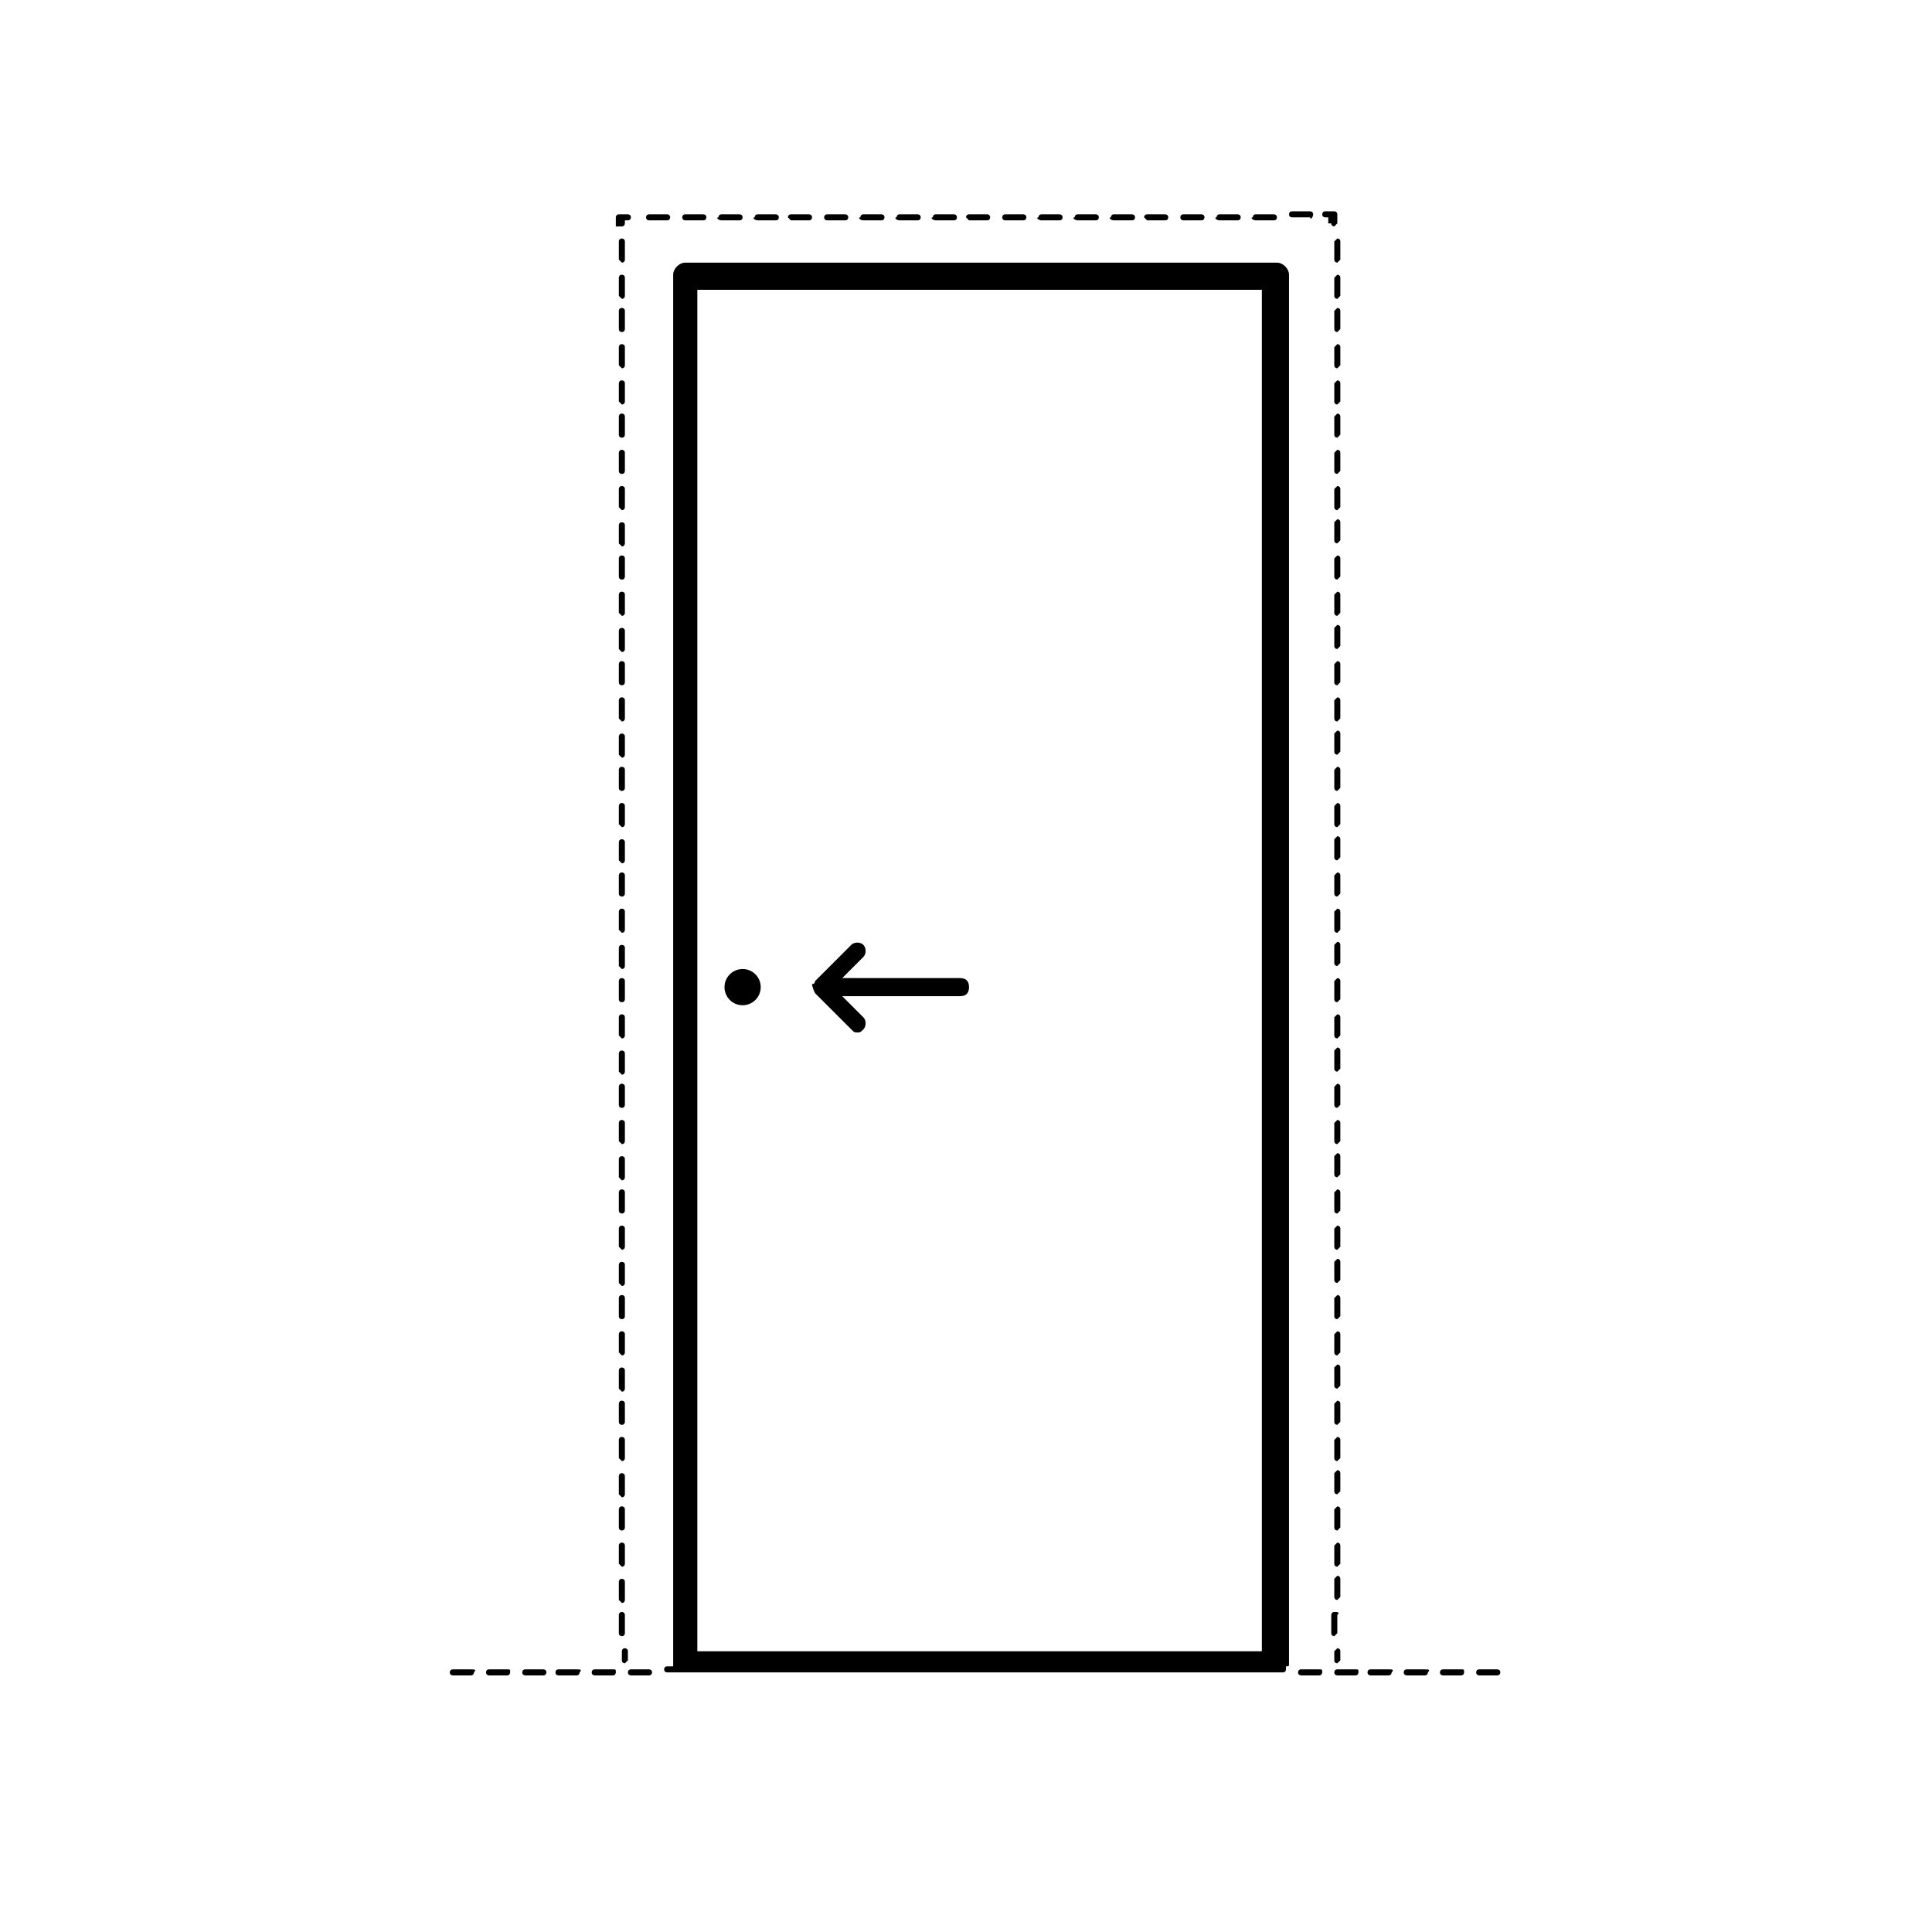 <?xml version="1.0" encoding="utf-8"?>
<!-- Generator: Adobe Illustrator 19.0.1, SVG Export Plug-In . SVG Version: 6.00 Build 0)  -->
<svg version="1.1" id="Layer_1" xmlns="http://www.w3.org/2000/svg" xmlns:xlink="http://www.w3.org/1999/xlink" x="0px" y="0px"
	 viewBox="-273 365 64 64" style="enable-background:new -273 365 64 64;" xml:space="preserve">
<g>
	<path d="M-246,397.9l1.2,1.2c0.1,0.1,0.1,0.1,0.2,0.1c0.1,0,0.1,0,0.2-0.1c0.1-0.1,0.1-0.3,0-0.4l-0.7-0.7h3.9
		c0.2,0,0.3-0.1,0.3-0.3s-0.1-0.3-0.3-0.3h-3.9l0.7-0.7c0.1-0.1,0.1-0.3,0-0.4c-0.1-0.1-0.3-0.1-0.4,0l-1.2,1.2c0,0,0,0.1-0.1,0.1
		C-246.1,397.6-246.1,397.7-246,397.9C-246.1,397.8-246.1,397.8-246,397.9z"/>
	<circle cx="-248.4" cy="397.7" r="0.6"/>
	<path d="M-252.2,420v-0.3c0-0.1-0.1-0.1-0.1-0.1c-0.1,0-0.1,0.1-0.1,0.1v0.3c0,0.1,0.1,0.1,0.1,0.1
		C-252.3,420.1-252.2,420-252.2,420z"/>
	<path d="M-252.4,395.9c0.1,0,0.1-0.1,0.1-0.1v-0.6c0-0.1-0.1-0.1-0.1-0.1c-0.1,0-0.1,0.1-0.1,0.1v0.6
		C-252.5,395.8-252.4,395.9-252.4,395.9z"/>
	<path d="M-252.4,388.9c0.1,0,0.1-0.1,0.1-0.1v-0.6c0-0.1-0.1-0.1-0.1-0.1c-0.1,0-0.1,0.1-0.1,0.1v0.6
		C-252.5,388.8-252.4,388.9-252.4,388.9z"/>
	<path d="M-252.4,390.1c0.1,0,0.1-0.1,0.1-0.1v-0.6c0-0.1-0.1-0.1-0.1-0.1c-0.1,0-0.1,0.1-0.1,0.1v0.6
		C-252.5,390-252.4,390.1-252.4,390.1z"/>
	<path d="M-252.4,397.1c0.1,0,0.1-0.1,0.1-0.1v-0.6c0-0.1-0.1-0.1-0.1-0.1c-0.1,0-0.1,0.1-0.1,0.1v0.6
		C-252.5,397-252.4,397.1-252.4,397.1z"/>
	<path d="M-252.4,394.7c0.1,0,0.1-0.1,0.1-0.1V394c0-0.1-0.1-0.1-0.1-0.1c-0.1,0-0.1,0.1-0.1,0.1v0.6
		C-252.5,394.7-252.4,394.7-252.4,394.7z"/>
	<path d="M-252.4,386.6c0.1,0,0.1-0.1,0.1-0.1v-0.6c0-0.1-0.1-0.1-0.1-0.1c-0.1,0-0.1,0.1-0.1,0.1v0.6
		C-252.5,386.5-252.4,386.6-252.4,386.6z"/>
	<path d="M-252.4,391.2c0.1,0,0.1-0.1,0.1-0.1v-0.6c0-0.1-0.1-0.1-0.1-0.1c-0.1,0-0.1,0.1-0.1,0.1v0.6
		C-252.5,391.2-252.4,391.2-252.4,391.2z"/>
	<path d="M-252.4,393.6c0.1,0,0.1-0.1,0.1-0.1v-0.6c0-0.1-0.1-0.1-0.1-0.1c-0.1,0-0.1,0.1-0.1,0.1v0.6
		C-252.5,393.5-252.4,393.6-252.4,393.6z"/>
	<path d="M-252.4,392.4c0.1,0,0.1-0.1,0.1-0.1v-0.6c0-0.1-0.1-0.1-0.1-0.1c-0.1,0-0.1,0.1-0.1,0.1v0.6
		C-252.5,392.3-252.4,392.4-252.4,392.4z"/>
	<path d="M-252.4,387.7c0.1,0,0.1-0.1,0.1-0.1V387c0-0.1-0.1-0.1-0.1-0.1c-0.1,0-0.1,0.1-0.1,0.1v0.6
		C-252.5,387.7-252.4,387.7-252.4,387.7z"/>
	<path d="M-252.4,378.4c0.1,0,0.1-0.1,0.1-0.1v-0.6c0-0.1-0.1-0.1-0.1-0.1c-0.1,0-0.1,0.1-0.1,0.1v0.6
		C-252.5,378.3-252.4,378.4-252.4,378.4z"/>
	<path d="M-252.4,377.2c0.1,0,0.1-0.1,0.1-0.1v-0.6c0-0.1-0.1-0.1-0.1-0.1c-0.1,0-0.1,0.1-0.1,0.1v0.6
		C-252.5,377.1-252.4,377.2-252.4,377.2z"/>
	<path d="M-252.4,373.7c0.1,0,0.1-0.1,0.1-0.1V373c0-0.1-0.1-0.1-0.1-0.1c-0.1,0-0.1,0.1-0.1,0.1v0.6
		C-252.5,373.6-252.4,373.7-252.4,373.7z"/>
	<path d="M-252.4,374.9c0.1,0,0.1-0.1,0.1-0.1v-0.6c0-0.1-0.1-0.1-0.1-0.1c-0.1,0-0.1,0.1-0.1,0.1v0.6
		C-252.5,374.8-252.4,374.9-252.4,374.9z"/>
	<path d="M-252.4,379.5c0.1,0,0.1-0.1,0.1-0.1v-0.6c0-0.1-0.1-0.1-0.1-0.1c-0.1,0-0.1,0.1-0.1,0.1v0.6
		C-252.5,379.5-252.4,379.5-252.4,379.5z"/>
	<path d="M-252.4,380.7c0.1,0,0.1-0.1,0.1-0.1V380c0-0.1-0.1-0.1-0.1-0.1c-0.1,0-0.1,0.1-0.1,0.1v0.6
		C-252.5,380.7-252.4,380.7-252.4,380.7z"/>
	<path d="M-252.4,384.2c0.1,0,0.1-0.1,0.1-0.1v-0.6c0-0.1-0.1-0.1-0.1-0.1c-0.1,0-0.1,0.1-0.1,0.1v0.6
		C-252.5,384.2-252.4,384.2-252.4,384.2z"/>
	<path d="M-252.4,383.1c0.1,0,0.1-0.1,0.1-0.1v-0.6c0-0.1-0.1-0.1-0.1-0.1c-0.1,0-0.1,0.1-0.1,0.1v0.6
		C-252.5,383-252.4,383.1-252.4,383.1z"/>
	<path d="M-252.4,381.9c0.1,0,0.1-0.1,0.1-0.1v-0.6c0-0.1-0.1-0.1-0.1-0.1c-0.1,0-0.1,0.1-0.1,0.1v0.6
		C-252.5,381.8-252.4,381.9-252.4,381.9z"/>
	<path d="M-252.4,385.4c0.1,0,0.1-0.1,0.1-0.1v-0.6c0-0.1-0.1-0.1-0.1-0.1c-0.1,0-0.1,0.1-0.1,0.1v0.6
		C-252.5,385.3-252.4,385.4-252.4,385.4z"/>
	<path d="M-252.4,376c0.1,0,0.1-0.1,0.1-0.1v-0.6c0-0.1-0.1-0.1-0.1-0.1c-0.1,0-0.1,0.1-0.1,0.1v0.6C-252.5,376-252.4,376-252.4,376
		z"/>
	<path d="M-252.4,413.4c0.1,0,0.1-0.1,0.1-0.1v-0.6c0-0.1-0.1-0.1-0.1-0.1c-0.1,0-0.1,0.1-0.1,0.1v0.6
		C-252.5,413.3-252.4,413.4-252.4,413.4z"/>
	<path d="M-252.4,409.9c0.1,0,0.1-0.1,0.1-0.1v-0.6c0-0.1-0.1-0.1-0.1-0.1c-0.1,0-0.1,0.1-0.1,0.1v0.6
		C-252.5,409.8-252.4,409.9-252.4,409.9z"/>
	<path d="M-252.4,411.1c0.1,0,0.1-0.1,0.1-0.1v-0.6c0-0.1-0.1-0.1-0.1-0.1c-0.1,0-0.1,0.1-0.1,0.1v0.6
		C-252.5,411-252.4,411.1-252.4,411.1z"/>
	<path d="M-252.4,414.6c0.1,0,0.1-0.1,0.1-0.1v-0.6c0-0.1-0.1-0.1-0.1-0.1c-0.1,0-0.1,0.1-0.1,0.1v0.6
		C-252.5,414.5-252.4,414.6-252.4,414.6z"/>
	<path d="M-252.4,412.2c0.1,0,0.1-0.1,0.1-0.1v-0.6c0-0.1-0.1-0.1-0.1-0.1c-0.1,0-0.1,0.1-0.1,0.1v0.6
		C-252.5,412.2-252.4,412.2-252.4,412.2z"/>
	<path d="M-252.4,418.1c0.1,0,0.1-0.1,0.1-0.1v-0.6c0-0.1-0.1-0.1-0.1-0.1c-0.1,0-0.1,0.1-0.1,0.1v0.6
		C-252.5,418-252.4,418.1-252.4,418.1z"/>
	<path d="M-252.4,419.2c0.1,0,0.1-0.1,0.1-0.1v-0.6c0-0.1-0.1-0.1-0.1-0.1c-0.1,0-0.1,0.1-0.1,0.1v0.6
		C-252.5,419.2-252.4,419.2-252.4,419.2z"/>
	<path d="M-252.4,415.7c0.1,0,0.1-0.1,0.1-0.1V415c0-0.1-0.1-0.1-0.1-0.1c-0.1,0-0.1,0.1-0.1,0.1v0.6
		C-252.5,415.7-252.4,415.7-252.4,415.7z"/>
	<path d="M-252.4,398.2c0.1,0,0.1-0.1,0.1-0.1v-0.6c0-0.1-0.1-0.1-0.1-0.1c-0.1,0-0.1,0.1-0.1,0.1v0.6
		C-252.5,398.2-252.4,398.2-252.4,398.2z"/>
	<path d="M-252.4,416.9c0.1,0,0.1-0.1,0.1-0.1v-0.6c0-0.1-0.1-0.1-0.1-0.1c-0.1,0-0.1,0.1-0.1,0.1v0.6
		C-252.5,416.8-252.4,416.9-252.4,416.9z"/>
	<path d="M-252.4,402.9c0.1,0,0.1-0.1,0.1-0.1v-0.6c0-0.1-0.1-0.1-0.1-0.1c-0.1,0-0.1,0.1-0.1,0.1v0.6
		C-252.5,402.8-252.4,402.9-252.4,402.9z"/>
	<path d="M-252.4,400.6c0.1,0,0.1-0.1,0.1-0.1v-0.6c0-0.1-0.1-0.1-0.1-0.1c-0.1,0-0.1,0.1-0.1,0.1v0.6
		C-252.5,400.5-252.4,400.6-252.4,400.6z"/>
	<path d="M-252.4,401.7c0.1,0,0.1-0.1,0.1-0.1V401c0-0.1-0.1-0.1-0.1-0.1c-0.1,0-0.1,0.1-0.1,0.1v0.6
		C-252.5,401.7-252.4,401.7-252.4,401.7z"/>
	<path d="M-252.4,399.4c0.1,0,0.1-0.1,0.1-0.1v-0.6c0-0.1-0.1-0.1-0.1-0.1c-0.1,0-0.1,0.1-0.1,0.1v0.6
		C-252.5,399.3-252.4,399.4-252.4,399.4z"/>
	<path d="M-252.4,406.4c0.1,0,0.1-0.1,0.1-0.1v-0.6c0-0.1-0.1-0.1-0.1-0.1c-0.1,0-0.1,0.1-0.1,0.1v0.6
		C-252.5,406.3-252.4,406.4-252.4,406.4z"/>
	<path d="M-252.4,408.7c0.1,0,0.1-0.1,0.1-0.1V408c0-0.1-0.1-0.1-0.1-0.1c-0.1,0-0.1,0.1-0.1,0.1v0.6
		C-252.5,408.7-252.4,408.7-252.4,408.7z"/>
	<path d="M-252.4,407.6c0.1,0,0.1-0.1,0.1-0.1v-0.6c0-0.1-0.1-0.1-0.1-0.1c-0.1,0-0.1,0.1-0.1,0.1v0.6
		C-252.5,407.5-252.4,407.6-252.4,407.6z"/>
	<path d="M-252.4,405.2c0.1,0,0.1-0.1,0.1-0.1v-0.6c0-0.1-0.1-0.1-0.1-0.1c-0.1,0-0.1,0.1-0.1,0.1v0.6
		C-252.5,405.2-252.4,405.2-252.4,405.2z"/>
	<path d="M-252.4,404.1c0.1,0,0.1-0.1,0.1-0.1v-0.6c0-0.1-0.1-0.1-0.1-0.1c-0.1,0-0.1,0.1-0.1,0.1v0.6
		C-252.5,404-252.4,404.1-252.4,404.1z"/>
	<path d="M-252.4,372.5c0.1,0,0.1-0.1,0.1-0.1v-0.1h0.1c0.1,0,0.1-0.1,0.1-0.1c0-0.1-0.1-0.1-0.1-0.1h-0.3c-0.1,0-0.1,0.1-0.1,0.1
		v0.3C-252.5,372.5-252.4,372.5-252.4,372.5z"/>
	<path d="M-245.6,372.3h0.6c0.1,0,0.1-0.1,0.1-0.1c0-0.1-0.1-0.1-0.1-0.1h-0.6c-0.1,0-0.1,0.1-0.1,0.1
		C-245.7,372.2-245.7,372.3-245.6,372.3z"/>
	<path d="M-246.8,372.3h0.6c0.1,0,0.1-0.1,0.1-0.1c0-0.1-0.1-0.1-0.1-0.1h-0.6c-0.1,0-0.1,0.1-0.1,0.1
		C-246.9,372.2-246.8,372.3-246.8,372.3z"/>
	<path d="M-243.2,372.3h0.6c0.1,0,0.1-0.1,0.1-0.1c0-0.1-0.1-0.1-0.1-0.1h-0.6c-0.1,0-0.1,0.1-0.1,0.1
		C-243.4,372.2-243.3,372.3-243.2,372.3z"/>
	<path d="M-242,372.3h0.6c0.1,0,0.1-0.1,0.1-0.1c0-0.1-0.1-0.1-0.1-0.1h-0.6c-0.1,0-0.1,0.1-0.1,0.1
		C-242.2,372.2-242.1,372.3-242,372.3z"/>
	<path d="M-247.9,372.3h0.6c0.1,0,0.1-0.1,0.1-0.1c0-0.1-0.1-0.1-0.1-0.1h-0.6c-0.1,0-0.1,0.1-0.1,0.1
		C-248.1,372.2-248,372.3-247.9,372.3z"/>
	<path d="M-251.5,372.3h0.6c0.1,0,0.1-0.1,0.1-0.1c0-0.1-0.1-0.1-0.1-0.1h-0.6c-0.1,0-0.1,0.1-0.1,0.1
		C-251.6,372.2-251.6,372.3-251.5,372.3z"/>
	<path d="M-240.9,372.3h0.6c0.1,0,0.1-0.1,0.1-0.1c0-0.1-0.1-0.1-0.1-0.1h-0.6c-0.1,0-0.1,0.1-0.1,0.1
		C-241,372.2-240.9,372.3-240.9,372.3z"/>
	<path d="M-250.3,372.3h0.6c0.1,0,0.1-0.1,0.1-0.1c0-0.1-0.1-0.1-0.1-0.1h-0.6c-0.1,0-0.1,0.1-0.1,0.1
		C-250.4,372.2-250.4,372.3-250.3,372.3z"/>
	<path d="M-249.1,372.3h0.6c0.1,0,0.1-0.1,0.1-0.1c0-0.1-0.1-0.1-0.1-0.1h-0.6c-0.1,0-0.1,0.1-0.1,0.1
		C-249.3,372.2-249.2,372.3-249.1,372.3z"/>
	<path d="M-244.4,372.3h0.6c0.1,0,0.1-0.1,0.1-0.1c0-0.1-0.1-0.1-0.1-0.1h-0.6c-0.1,0-0.1,0.1-0.1,0.1
		C-244.6,372.2-244.5,372.3-244.4,372.3z"/>
	<path d="M-233.8,372.3h0.6c0.1,0,0.1-0.1,0.1-0.1c0-0.1-0.1-0.1-0.1-0.1h-0.6c-0.1,0-0.1,0.1-0.1,0.1
		C-233.9,372.2-233.9,372.3-233.8,372.3z"/>
	<path d="M-231.4,372.3h0.6c0.1,0,0.1-0.1,0.1-0.1c0-0.1-0.1-0.1-0.1-0.1h-0.6c-0.1,0-0.1,0.1-0.1,0.1
		C-231.6,372.2-231.5,372.3-231.4,372.3z"/>
	<path d="M-232.6,372.3h0.6c0.1,0,0.1-0.1,0.1-0.1c0-0.1-0.1-0.1-0.1-0.1h-0.6c-0.1,0-0.1,0.1-0.1,0.1
		C-232.8,372.2-232.7,372.3-232.6,372.3z"/>
	<path d="M-229.5,372.1c0-0.1-0.1-0.1-0.1-0.1h-0.6c-0.1,0-0.1,0.1-0.1,0.1c0,0.1,0.1,0.1,0.1,0.1h0.6
		C-229.6,372.3-229.5,372.2-229.5,372.1z"/>
	<path d="M-238.5,372.3h0.6c0.1,0,0.1-0.1,0.1-0.1c0-0.1-0.1-0.1-0.1-0.1h-0.6c-0.1,0-0.1,0.1-0.1,0.1
		C-238.7,372.2-238.6,372.3-238.5,372.3z"/>
	<path d="M-237.3,372.3h0.6c0.1,0,0.1-0.1,0.1-0.1c0-0.1-0.1-0.1-0.1-0.1h-0.6c-0.1,0-0.1,0.1-0.1,0.1
		C-237.5,372.2-237.4,372.3-237.3,372.3z"/>
	<path d="M-235,372.3h0.6c0.1,0,0.1-0.1,0.1-0.1c0-0.1-0.1-0.1-0.1-0.1h-0.6c-0.1,0-0.1,0.1-0.1,0.1
		C-235.1,372.2-235,372.3-235,372.3z"/>
	<path d="M-239.7,372.3h0.6c0.1,0,0.1-0.1,0.1-0.1c0-0.1-0.1-0.1-0.1-0.1h-0.6c-0.1,0-0.1,0.1-0.1,0.1
		C-239.8,372.2-239.8,372.3-239.7,372.3z"/>
	<path d="M-236.1,372.3h0.6c0.1,0,0.1-0.1,0.1-0.1c0-0.1-0.1-0.1-0.1-0.1h-0.6c-0.1,0-0.1,0.1-0.1,0.1
		C-236.3,372.2-236.2,372.3-236.1,372.3z"/>
	<path d="M-228.9,372.4c0,0.1,0.1,0.1,0.1,0.1s0.1-0.1,0.1-0.1v-0.3c0-0.1-0.1-0.1-0.1-0.1h-0.3c-0.1,0-0.1,0.1-0.1,0.1
		c0,0.1,0.1,0.1,0.1,0.1h0.1V372.4z"/>
	<path d="M-228.6,405.7c0-0.1-0.1-0.1-0.1-0.1s-0.1,0.1-0.1,0.1v0.6c0,0.1,0.1,0.1,0.1,0.1s0.1-0.1,0.1-0.1V405.7z"/>
	<path d="M-228.6,388.2c0-0.1-0.1-0.1-0.1-0.1s-0.1,0.1-0.1,0.1v0.6c0,0.1,0.1,0.1,0.1,0.1s0.1-0.1,0.1-0.1V388.2z"/>
	<path d="M-228.6,389.3c0-0.1-0.1-0.1-0.1-0.1s-0.1,0.1-0.1,0.1v0.6c0,0.1,0.1,0.1,0.1,0.1s0.1-0.1,0.1-0.1V389.3z"/>
	<path d="M-228.6,387c0-0.1-0.1-0.1-0.1-0.1s-0.1,0.1-0.1,0.1v0.6c0,0.1,0.1,0.1,0.1,0.1s0.1-0.1,0.1-0.1V387z"/>
	<path d="M-228.6,384.7c0-0.1-0.1-0.1-0.1-0.1s-0.1,0.1-0.1,0.1v0.6c0,0.1,0.1,0.1,0.1,0.1s0.1-0.1,0.1-0.1V384.7z"/>
	<path d="M-228.6,385.8c0-0.1-0.1-0.1-0.1-0.1s-0.1,0.1-0.1,0.1v0.6c0,0.1,0.1,0.1,0.1,0.1s0.1-0.1,0.1-0.1V385.8z"/>
	<path d="M-228.6,392.8c0-0.1-0.1-0.1-0.1-0.1s-0.1,0.1-0.1,0.1v0.6c0,0.1,0.1,0.1,0.1,0.1s0.1-0.1,0.1-0.1V392.8z"/>
	<path d="M-228.6,394c0-0.1-0.1-0.1-0.1-0.1s-0.1,0.1-0.1,0.1v0.6c0,0.1,0.1,0.1,0.1,0.1s0.1-0.1,0.1-0.1V394z"/>
	<path d="M-228.6,383.5c0-0.1-0.1-0.1-0.1-0.1s-0.1,0.1-0.1,0.1v0.6c0,0.1,0.1,0.1,0.1,0.1s0.1-0.1,0.1-0.1V383.5z"/>
	<path d="M-228.6,390.5c0-0.1-0.1-0.1-0.1-0.1s-0.1,0.1-0.1,0.1v0.6c0,0.1,0.1,0.1,0.1,0.1s0.1-0.1,0.1-0.1V390.5z"/>
	<path d="M-228.6,391.7c0-0.1-0.1-0.1-0.1-0.1s-0.1,0.1-0.1,0.1v0.6c0,0.1,0.1,0.1,0.1,0.1s0.1-0.1,0.1-0.1V391.7z"/>
	<path d="M-228.6,382.3c0-0.1-0.1-0.1-0.1-0.1s-0.1,0.1-0.1,0.1v0.6c0,0.1,0.1,0.1,0.1,0.1s0.1-0.1,0.1-0.1V382.3z"/>
	<path d="M-228.6,374.2c0-0.1-0.1-0.1-0.1-0.1s-0.1,0.1-0.1,0.1v0.6c0,0.1,0.1,0.1,0.1,0.1s0.1-0.1,0.1-0.1V374.2z"/>
	<path d="M-228.6,375.3c0-0.1-0.1-0.1-0.1-0.1s-0.1,0.1-0.1,0.1v0.6c0,0.1,0.1,0.1,0.1,0.1s0.1-0.1,0.1-0.1V375.3z"/>
	<path d="M-228.6,373c0-0.1-0.1-0.1-0.1-0.1s-0.1,0.1-0.1,0.1v0.6c0,0.1,0.1,0.1,0.1,0.1s0.1-0.1,0.1-0.1V373z"/>
	<path d="M-228.6,395.2c0-0.1-0.1-0.1-0.1-0.1s-0.1,0.1-0.1,0.1v0.6c0,0.1,0.1,0.1,0.1,0.1s0.1-0.1,0.1-0.1V395.2z"/>
	<path d="M-228.6,376.5c0-0.1-0.1-0.1-0.1-0.1s-0.1,0.1-0.1,0.1v0.6c0,0.1,0.1,0.1,0.1,0.1s0.1-0.1,0.1-0.1V376.5z"/>
	<path d="M-228.6,380c0-0.1-0.1-0.1-0.1-0.1s-0.1,0.1-0.1,0.1v0.6c0,0.1,0.1,0.1,0.1,0.1s0.1-0.1,0.1-0.1V380z"/>
	<path d="M-228.6,381.2c0-0.1-0.1-0.1-0.1-0.1s-0.1,0.1-0.1,0.1v0.6c0,0.1,0.1,0.1,0.1,0.1s0.1-0.1,0.1-0.1V381.2z"/>
	<path d="M-228.6,378.8c0-0.1-0.1-0.1-0.1-0.1s-0.1,0.1-0.1,0.1v0.6c0,0.1,0.1,0.1,0.1,0.1s0.1-0.1,0.1-0.1V378.8z"/>
	<path d="M-228.6,377.7c0-0.1-0.1-0.1-0.1-0.1s-0.1,0.1-0.1,0.1v0.6c0,0.1,0.1,0.1,0.1,0.1s0.1-0.1,0.1-0.1V377.7z"/>
	<path d="M-228.6,399.8c0-0.1-0.1-0.1-0.1-0.1s-0.1,0.1-0.1,0.1v0.6c0,0.1,0.1,0.1,0.1,0.1s0.1-0.1,0.1-0.1V399.8z"/>
	<path d="M-228.6,411.5c0-0.1-0.1-0.1-0.1-0.1s-0.1,0.1-0.1,0.1v0.6c0,0.1,0.1,0.1,0.1,0.1s0.1-0.1,0.1-0.1V411.5z"/>
	<path d="M-228.6,412.7c0-0.1-0.1-0.1-0.1-0.1s-0.1,0.1-0.1,0.1v0.6c0,0.1,0.1,0.1,0.1,0.1s0.1-0.1,0.1-0.1V412.7z"/>
	<path d="M-228.6,413.8c0-0.1-0.1-0.1-0.1-0.1s-0.1,0.1-0.1,0.1v0.6c0,0.1,0.1,0.1,0.1,0.1s0.1-0.1,0.1-0.1V413.8z"/>
	<path d="M-228.6,410.3c0-0.1-0.1-0.1-0.1-0.1s-0.1,0.1-0.1,0.1v0.6c0,0.1,0.1,0.1,0.1,0.1s0.1-0.1,0.1-0.1V410.3z"/>
	<path d="M-228.8,418.4c-0.1,0-0.1,0.1-0.1,0.1v0.6c0,0.1,0.1,0.1,0.1,0.1s0.1-0.1,0.1-0.1v-0.6
		C-228.6,418.4-228.7,418.4-228.8,418.4z"/>
	<path d="M-228.6,415c0-0.1-0.1-0.1-0.1-0.1s-0.1,0.1-0.1,0.1v0.6c0,0.1,0.1,0.1,0.1,0.1s0.1-0.1,0.1-0.1V415z"/>
	<path d="M-228.6,409.2c0-0.1-0.1-0.1-0.1-0.1s-0.1,0.1-0.1,0.1v0.6c0,0.1,0.1,0.1,0.1,0.1s0.1-0.1,0.1-0.1V409.2z"/>
	<path d="M-228.6,396.3c0-0.1-0.1-0.1-0.1-0.1s-0.1,0.1-0.1,0.1v0.6c0,0.1,0.1,0.1,0.1,0.1s0.1-0.1,0.1-0.1V396.3z"/>
	<path d="M-228.6,416.2c0-0.1-0.1-0.1-0.1-0.1s-0.1,0.1-0.1,0.1v0.6c0,0.1,0.1,0.1,0.1,0.1s0.1-0.1,0.1-0.1V416.2z"/>
	<path d="M-228.6,417.3c0-0.1-0.1-0.1-0.1-0.1s-0.1,0.1-0.1,0.1v0.6c0,0.1,0.1,0.1,0.1,0.1s0.1-0.1,0.1-0.1V417.3z"/>
	<path d="M-228.6,408c0-0.1-0.1-0.1-0.1-0.1s-0.1,0.1-0.1,0.1v0.6c0,0.1,0.1,0.1,0.1,0.1s0.1-0.1,0.1-0.1V408z"/>
	<path d="M-228.6,402.2c0-0.1-0.1-0.1-0.1-0.1s-0.1,0.1-0.1,0.1v0.6c0,0.1,0.1,0.1,0.1,0.1s0.1-0.1,0.1-0.1V402.2z"/>
	<path d="M-228.6,401c0-0.1-0.1-0.1-0.1-0.1s-0.1,0.1-0.1,0.1v0.6c0,0.1,0.1,0.1,0.1,0.1s0.1-0.1,0.1-0.1V401z"/>
	<path d="M-228.6,398.7c0-0.1-0.1-0.1-0.1-0.1s-0.1,0.1-0.1,0.1v0.6c0,0.1,0.1,0.1,0.1,0.1s0.1-0.1,0.1-0.1V398.7z"/>
	<path d="M-228.6,406.8c0-0.1-0.1-0.1-0.1-0.1s-0.1,0.1-0.1,0.1v0.6c0,0.1,0.1,0.1,0.1,0.1s0.1-0.1,0.1-0.1V406.8z"/>
	<path d="M-228.6,403.3c0-0.1-0.1-0.1-0.1-0.1s-0.1,0.1-0.1,0.1v0.6c0,0.1,0.1,0.1,0.1,0.1s0.1-0.1,0.1-0.1V403.3z"/>
	<path d="M-228.6,397.5c0-0.1-0.1-0.1-0.1-0.1s-0.1,0.1-0.1,0.1v0.6c0,0.1,0.1,0.1,0.1,0.1s0.1-0.1,0.1-0.1V397.5z"/>
	<path d="M-228.6,404.5c0-0.1-0.1-0.1-0.1-0.1s-0.1,0.1-0.1,0.1v0.6c0,0.1,0.1,0.1,0.1,0.1s0.1-0.1,0.1-0.1V404.5z"/>
	<path d="M-228.6,420v-0.3c0-0.1-0.1-0.1-0.1-0.1s-0.1,0.1-0.1,0.1v0.3c0,0.1,0.1,0.1,0.1,0.1S-228.6,420-228.6,420z"/>
	<path d="M-224.6,420.3h-0.6c-0.1,0-0.1,0.1-0.1,0.1c0,0.1,0.1,0.1,0.1,0.1h0.6c0.1,0,0.1-0.1,0.1-0.1
		C-224.5,420.3-224.5,420.3-224.6,420.3z"/>
	<path d="M-223.4,420.3h-0.6c-0.1,0-0.1,0.1-0.1,0.1c0,0.1,0.1,0.1,0.1,0.1h0.6c0.1,0,0.1-0.1,0.1-0.1
		C-223.3,420.3-223.4,420.3-223.4,420.3z"/>
	<path d="M-227,420.3h-0.6c-0.1,0-0.1,0.1-0.1,0.1c0,0.1,0.1,0.1,0.1,0.1h0.6c0.1,0,0.1-0.1,0.1-0.1
		C-226.8,420.3-226.9,420.3-227,420.3z"/>
	<path d="M-225.8,420.3h-0.6c-0.1,0-0.1,0.1-0.1,0.1c0,0.1,0.1,0.1,0.1,0.1h0.6c0.1,0,0.1-0.1,0.1-0.1
		C-225.6,420.3-225.7,420.3-225.8,420.3z"/>
	<path d="M-228.1,420.3h-0.6c-0.1,0-0.1,0.1-0.1,0.1c0,0.1,0.1,0.1,0.1,0.1h0.6c0.1,0,0.1-0.1,0.1-0.1
		C-228,420.3-228,420.3-228.1,420.3z"/>
	<path d="M-252.7,420.3h-0.6c-0.1,0-0.1,0.1-0.1,0.1c0,0.1,0.1,0.1,0.1,0.1h0.6c0.1,0,0.1-0.1,0.1-0.1
		C-252.6,420.3-252.6,420.3-252.7,420.3z"/>
	<path d="M-255,420.3h-0.6c-0.1,0-0.1,0.1-0.1,0.1c0,0.1,0.1,0.1,0.1,0.1h0.6c0.1,0,0.1-0.1,0.1-0.1
		C-254.9,420.3-255,420.3-255,420.3z"/>
	<path d="M-256.2,420.3h-0.6c-0.1,0-0.1,0.1-0.1,0.1c0,0.1,0.1,0.1,0.1,0.1h0.6c0.1,0,0.1-0.1,0.1-0.1
		C-256.1,420.3-256.1,420.3-256.2,420.3z"/>
	<path d="M-253.9,420.3h-0.6c-0.1,0-0.1,0.1-0.1,0.1c0,0.1,0.1,0.1,0.1,0.1h0.6c0.1,0,0.1-0.1,0.1-0.1
		C-253.7,420.3-253.8,420.3-253.9,420.3z"/>
	<path d="M-229.3,420.3h-0.6c-0.1,0-0.1,0.1-0.1,0.1c0,0.1,0.1,0.1,0.1,0.1h0.6c0.1,0,0.1-0.1,0.1-0.1
		C-229.2,420.3-229.2,420.3-229.3,420.3z"/>
	<path d="M-257.4,420.3h-0.6c-0.1,0-0.1,0.1-0.1,0.1c0,0.1,0.1,0.1,0.1,0.1h0.6c0.1,0,0.1-0.1,0.1-0.1
		C-257.2,420.3-257.3,420.3-257.4,420.3z"/>
	<path d="M-230.3,420.1v-46c0-0.2-0.2-0.4-0.4-0.4h-19.6c-0.2,0-0.4,0.2-0.4,0.4v46c0,0.1,0,0.1,0,0.1h-0.2c-0.1,0-0.1,0.1-0.1,0.1
		c0,0.1,0.1,0.1,0.1,0.1h0.5c0,0,0,0,0,0h19.6c0,0,0,0,0,0h0.3c0.1,0,0.1-0.1,0.1-0.1c0,0,0-0.1,0-0.1
		C-230.3,420.2-230.3,420.2-230.3,420.1z M-231.2,419.7h-18.7v-45.1h18.7V419.7z"/>
	<path d="M-251.5,420.3h-0.6c-0.1,0-0.1,0.1-0.1,0.1c0,0.1,0.1,0.1,0.1,0.1h0.6c0.1,0,0.1-0.1,0.1-0.1
		C-251.4,420.3-251.5,420.3-251.5,420.3z"/>
</g>
</svg>
